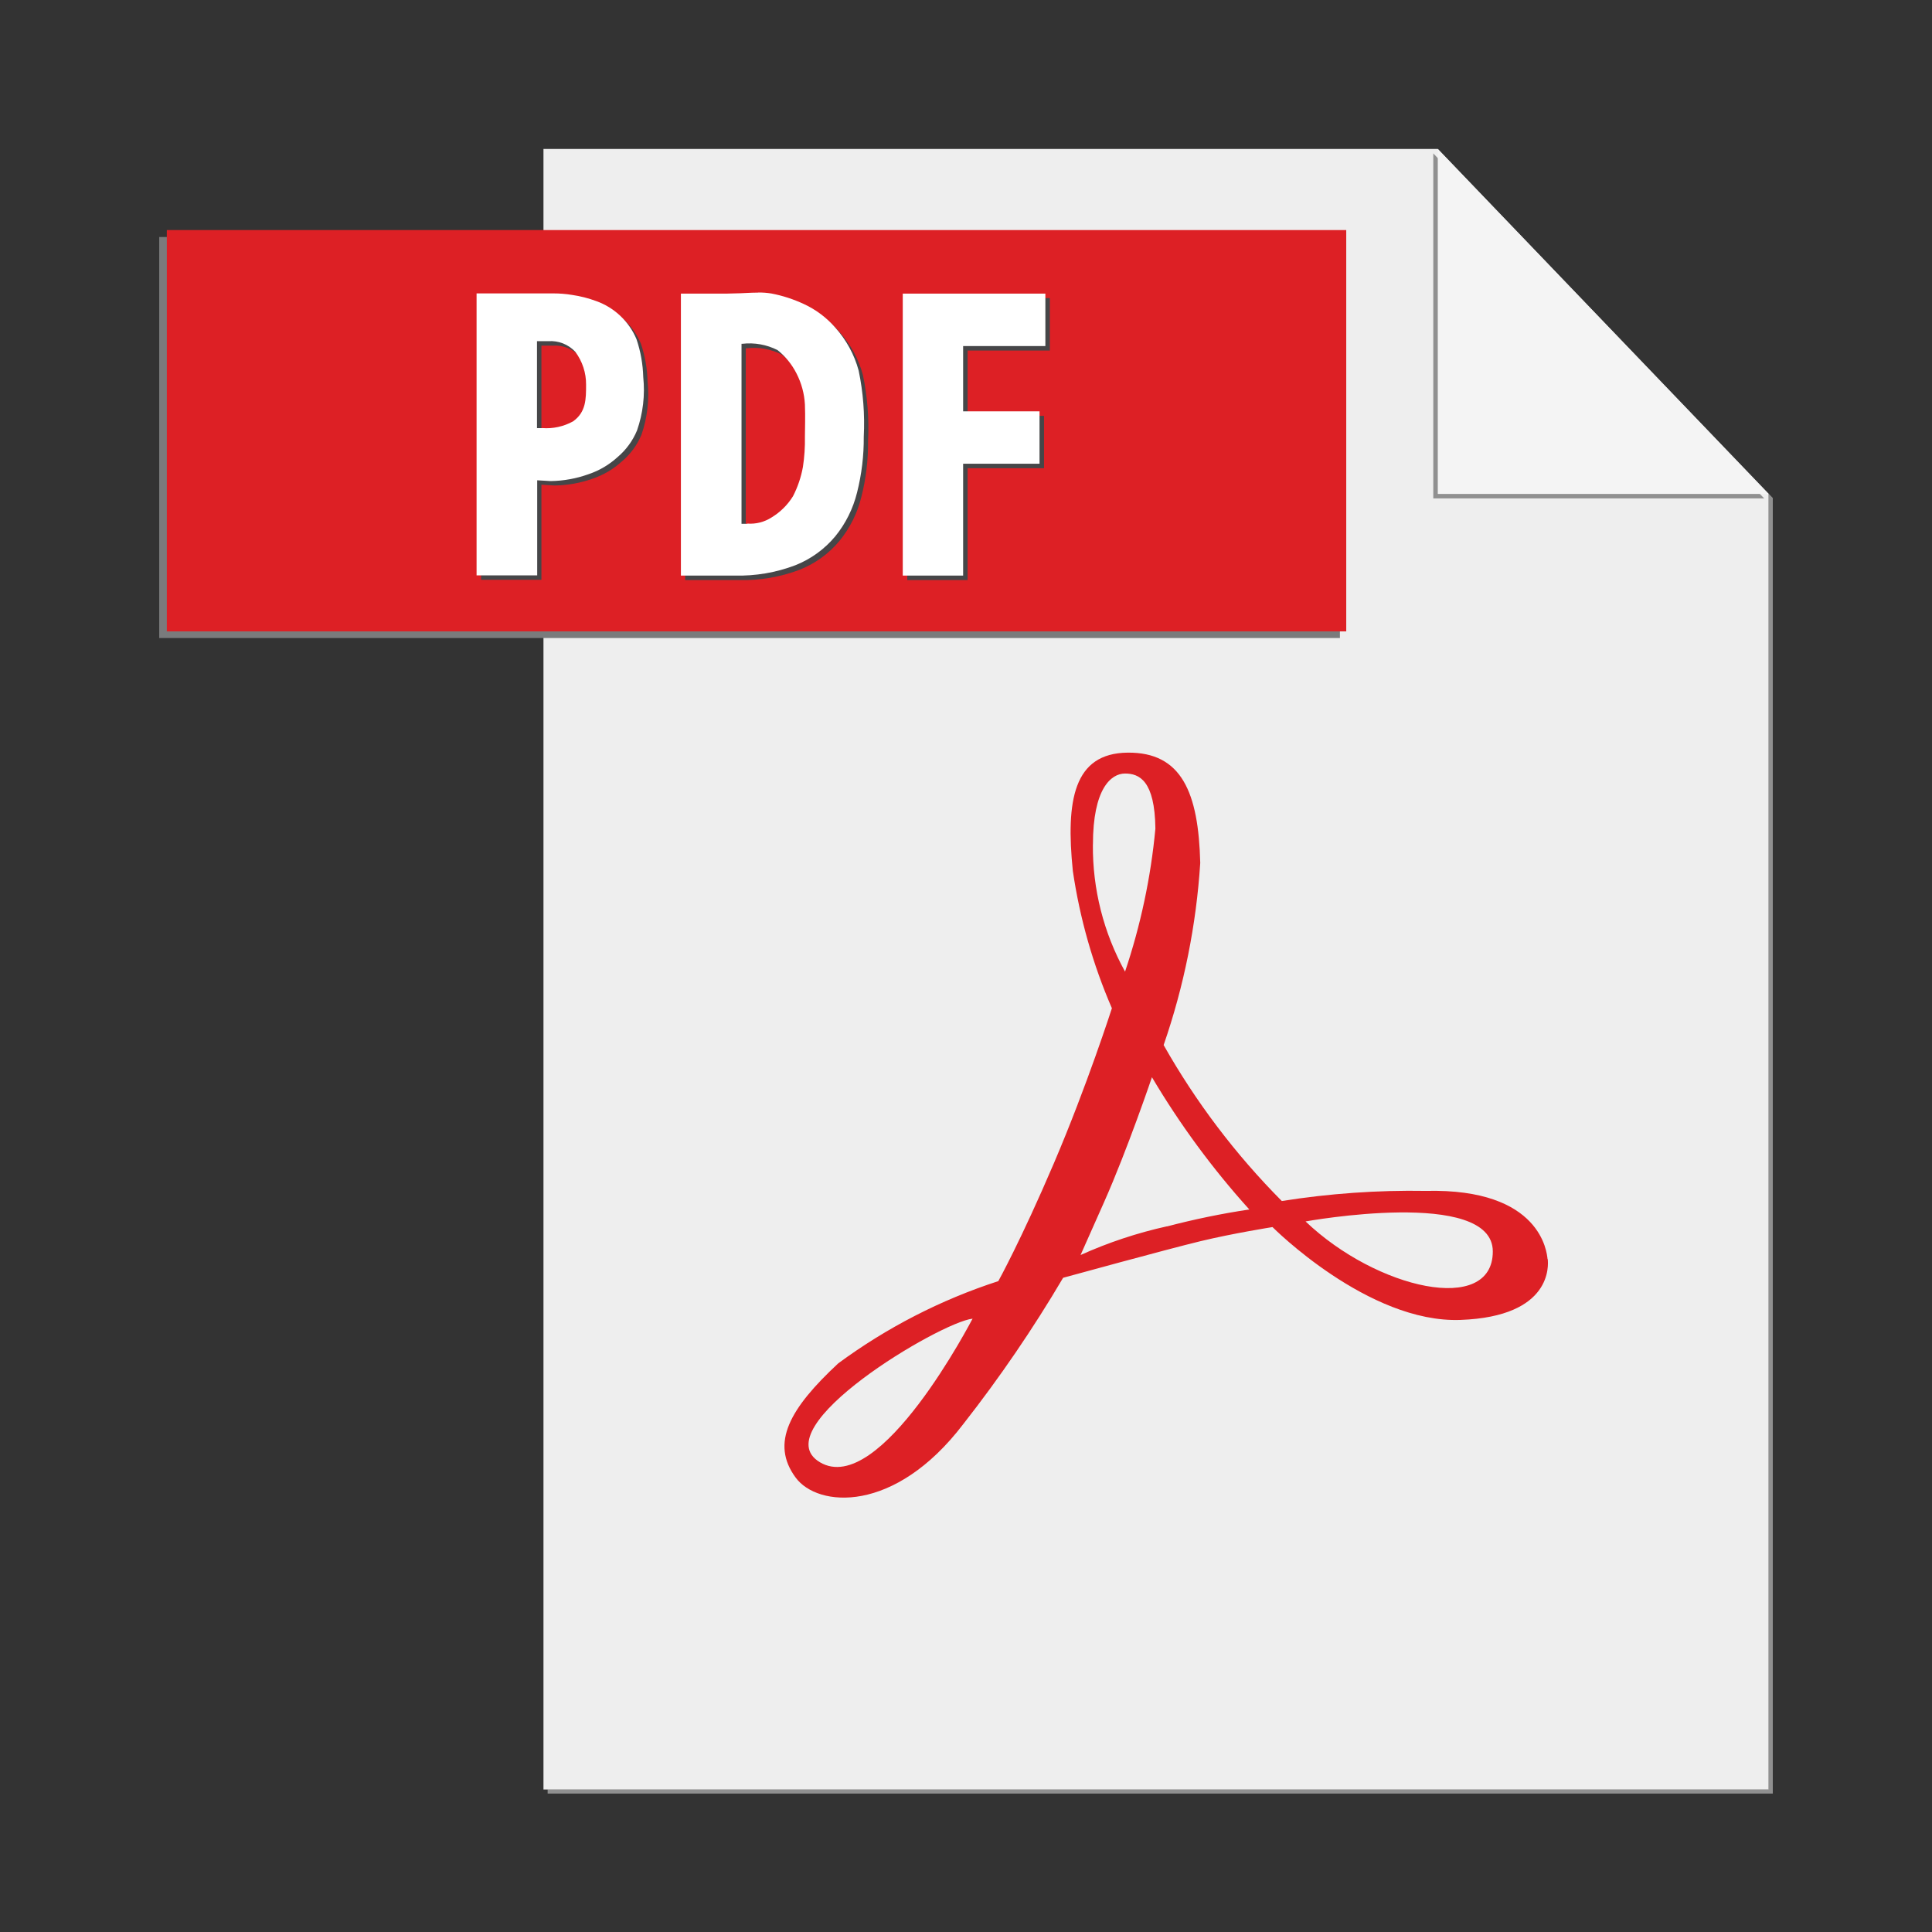 <svg width="37" height="37" viewBox="0 0 37 37" fill="none" xmlns="http://www.w3.org/2000/svg">
<rect x="0" y="0" width="37" height="37" fill="#333333" stroke="none"/>
<path d="M27.612 2.93L33.871 9.455V34.268H10.488V34.349H33.951V9.537L27.612 2.93Z" fill="#909090"/>
<path d="M27.534 2.852H10.408V34.271H33.871V9.459L27.534 2.852Z" fill="#EEEEEE"/>
<path d="M10.238 4.539H3.049V12.219H25.661V4.539H10.238Z" fill="#7A7B7C"/>
<path d="M25.782 12.092H3.195V4.406H25.782V12.092Z" fill="#DD2025"/>
<path d="M10.683 5.705H9.213V11.104H10.369V9.283L10.625 9.298C10.873 9.294 11.119 9.25 11.353 9.166C11.558 9.096 11.747 8.985 11.907 8.839C12.072 8.701 12.201 8.526 12.284 8.328C12.398 8 12.438 7.652 12.402 7.307C12.396 7.06 12.353 6.816 12.274 6.582C12.203 6.413 12.098 6.261 11.965 6.135C11.832 6.009 11.674 5.912 11.501 5.851C11.352 5.796 11.198 5.756 11.041 5.734C10.922 5.714 10.802 5.705 10.682 5.705M10.47 8.285H10.369V6.62H10.586C10.682 6.613 10.778 6.628 10.868 6.663C10.957 6.699 11.038 6.753 11.103 6.824C11.238 7.005 11.311 7.226 11.309 7.452C11.309 7.728 11.309 7.979 11.059 8.156C10.879 8.255 10.674 8.301 10.47 8.285ZM14.599 5.69C14.475 5.69 14.353 5.699 14.268 5.702L14 5.709H13.122V11.109H14.155C14.55 11.119 14.943 11.052 15.312 10.912C15.609 10.795 15.872 10.605 16.076 10.36C16.277 10.114 16.421 9.826 16.496 9.517C16.585 9.168 16.628 8.809 16.624 8.45C16.646 8.024 16.613 7.598 16.526 7.182C16.443 6.875 16.289 6.593 16.076 6.357C15.91 6.166 15.705 6.013 15.475 5.907C15.278 5.816 15.07 5.748 14.857 5.707C14.772 5.693 14.686 5.686 14.601 5.688M14.396 10.117H14.283V6.67H14.298C14.53 6.643 14.764 6.685 14.973 6.79C15.126 6.912 15.25 7.066 15.337 7.24C15.432 7.424 15.486 7.626 15.497 7.832C15.507 8.079 15.497 8.282 15.497 8.45C15.501 8.643 15.489 8.836 15.46 9.027C15.425 9.222 15.361 9.412 15.27 9.589C15.168 9.754 15.028 9.893 14.861 9.994C14.723 10.084 14.558 10.126 14.393 10.113M20.108 5.709H17.375V11.109H18.531V8.967H19.994V7.964H18.531V6.713H20.106V5.709" fill="#464648"/>
<path d="M25.003 23.392C25.003 23.392 28.589 22.741 28.589 23.967C28.589 25.192 26.367 24.693 25.003 23.392ZM22.351 23.485C21.781 23.611 21.226 23.795 20.694 24.035L21.144 23.023C21.594 22.01 22.061 20.63 22.061 20.63C22.597 21.534 23.221 22.383 23.926 23.163C23.396 23.242 22.87 23.351 22.351 23.487V23.485ZM20.931 16.173C20.931 15.105 21.277 14.814 21.546 14.814C21.814 14.814 22.117 14.943 22.127 15.87C22.04 16.802 21.844 17.721 21.546 18.608C21.135 17.864 20.923 17.026 20.93 16.176L20.931 16.173ZM15.701 28.003C14.601 27.345 18.009 25.319 18.626 25.254C18.623 25.255 16.853 28.692 15.701 28.003ZM29.637 24.112C29.625 23.999 29.524 22.754 27.308 22.807C26.384 22.791 25.461 22.856 24.548 23.001C23.664 22.111 22.903 21.107 22.285 20.014C22.674 18.889 22.91 17.716 22.986 16.527C22.953 15.177 22.63 14.403 21.595 14.414C20.56 14.425 20.409 15.331 20.546 16.679C20.679 17.584 20.93 18.469 21.294 19.309C21.294 19.309 20.816 20.797 20.183 22.278C19.551 23.758 19.119 24.535 19.119 24.535C18.019 24.892 16.984 25.424 16.053 26.11C15.126 26.973 14.749 27.635 15.238 28.298C15.659 28.869 17.131 28.999 18.447 27.274C19.146 26.382 19.785 25.446 20.36 24.471C20.36 24.471 22.367 23.92 22.991 23.77C23.616 23.619 24.37 23.5 24.37 23.5C24.37 23.5 26.203 25.344 27.971 25.278C29.738 25.213 29.652 24.222 29.641 24.114" fill="#DD2025"/>
<path d="M27.449 2.938V9.545H33.786L27.449 2.938Z" fill="#909090"/>
<path d="M27.535 2.852V9.459H33.872L27.535 2.852Z" fill="#F4F4F4"/>
<path d="M10.597 5.619H9.127V11.019H10.288V9.198L10.544 9.213C10.793 9.21 11.039 9.165 11.272 9.081C11.478 9.012 11.667 8.9 11.827 8.754C11.99 8.616 12.118 8.441 12.2 8.243C12.314 7.915 12.355 7.567 12.319 7.222C12.312 6.975 12.269 6.731 12.19 6.497C12.12 6.328 12.014 6.176 11.881 6.05C11.748 5.924 11.59 5.827 11.418 5.766C11.268 5.71 11.113 5.671 10.955 5.648C10.836 5.628 10.716 5.619 10.596 5.619M10.384 8.199H10.284V6.534H10.502C10.598 6.527 10.694 6.542 10.783 6.577C10.872 6.613 10.953 6.667 11.018 6.738C11.153 6.919 11.226 7.14 11.224 7.366C11.224 7.642 11.224 7.893 10.974 8.07C10.794 8.169 10.589 8.214 10.385 8.198M14.514 5.604C14.389 5.604 14.267 5.613 14.182 5.616L13.917 5.623H13.04V11.023H14.072C14.467 11.033 14.86 10.966 15.229 10.826C15.526 10.709 15.789 10.519 15.994 10.274C16.195 10.028 16.338 9.74 16.414 9.431C16.502 9.082 16.545 8.723 16.542 8.364C16.564 7.939 16.531 7.512 16.444 7.096C16.361 6.789 16.206 6.507 15.994 6.271C15.827 6.08 15.622 5.927 15.392 5.821C15.195 5.73 14.988 5.662 14.774 5.621C14.69 5.607 14.604 5.601 14.518 5.602M14.313 10.031H14.201V6.584H14.215C14.447 6.557 14.682 6.599 14.89 6.704C15.043 6.826 15.167 6.98 15.255 7.154C15.349 7.338 15.404 7.54 15.415 7.746C15.425 7.993 15.415 8.196 15.415 8.364C15.419 8.557 15.406 8.75 15.377 8.941C15.342 9.137 15.278 9.326 15.187 9.503C15.085 9.668 14.945 9.807 14.779 9.908C14.64 9.998 14.476 10.04 14.311 10.027M20.023 5.623H17.289V11.023H18.445V8.881H19.908V7.878H18.445V6.627H20.02V5.623" fill="white"/>
</svg>
